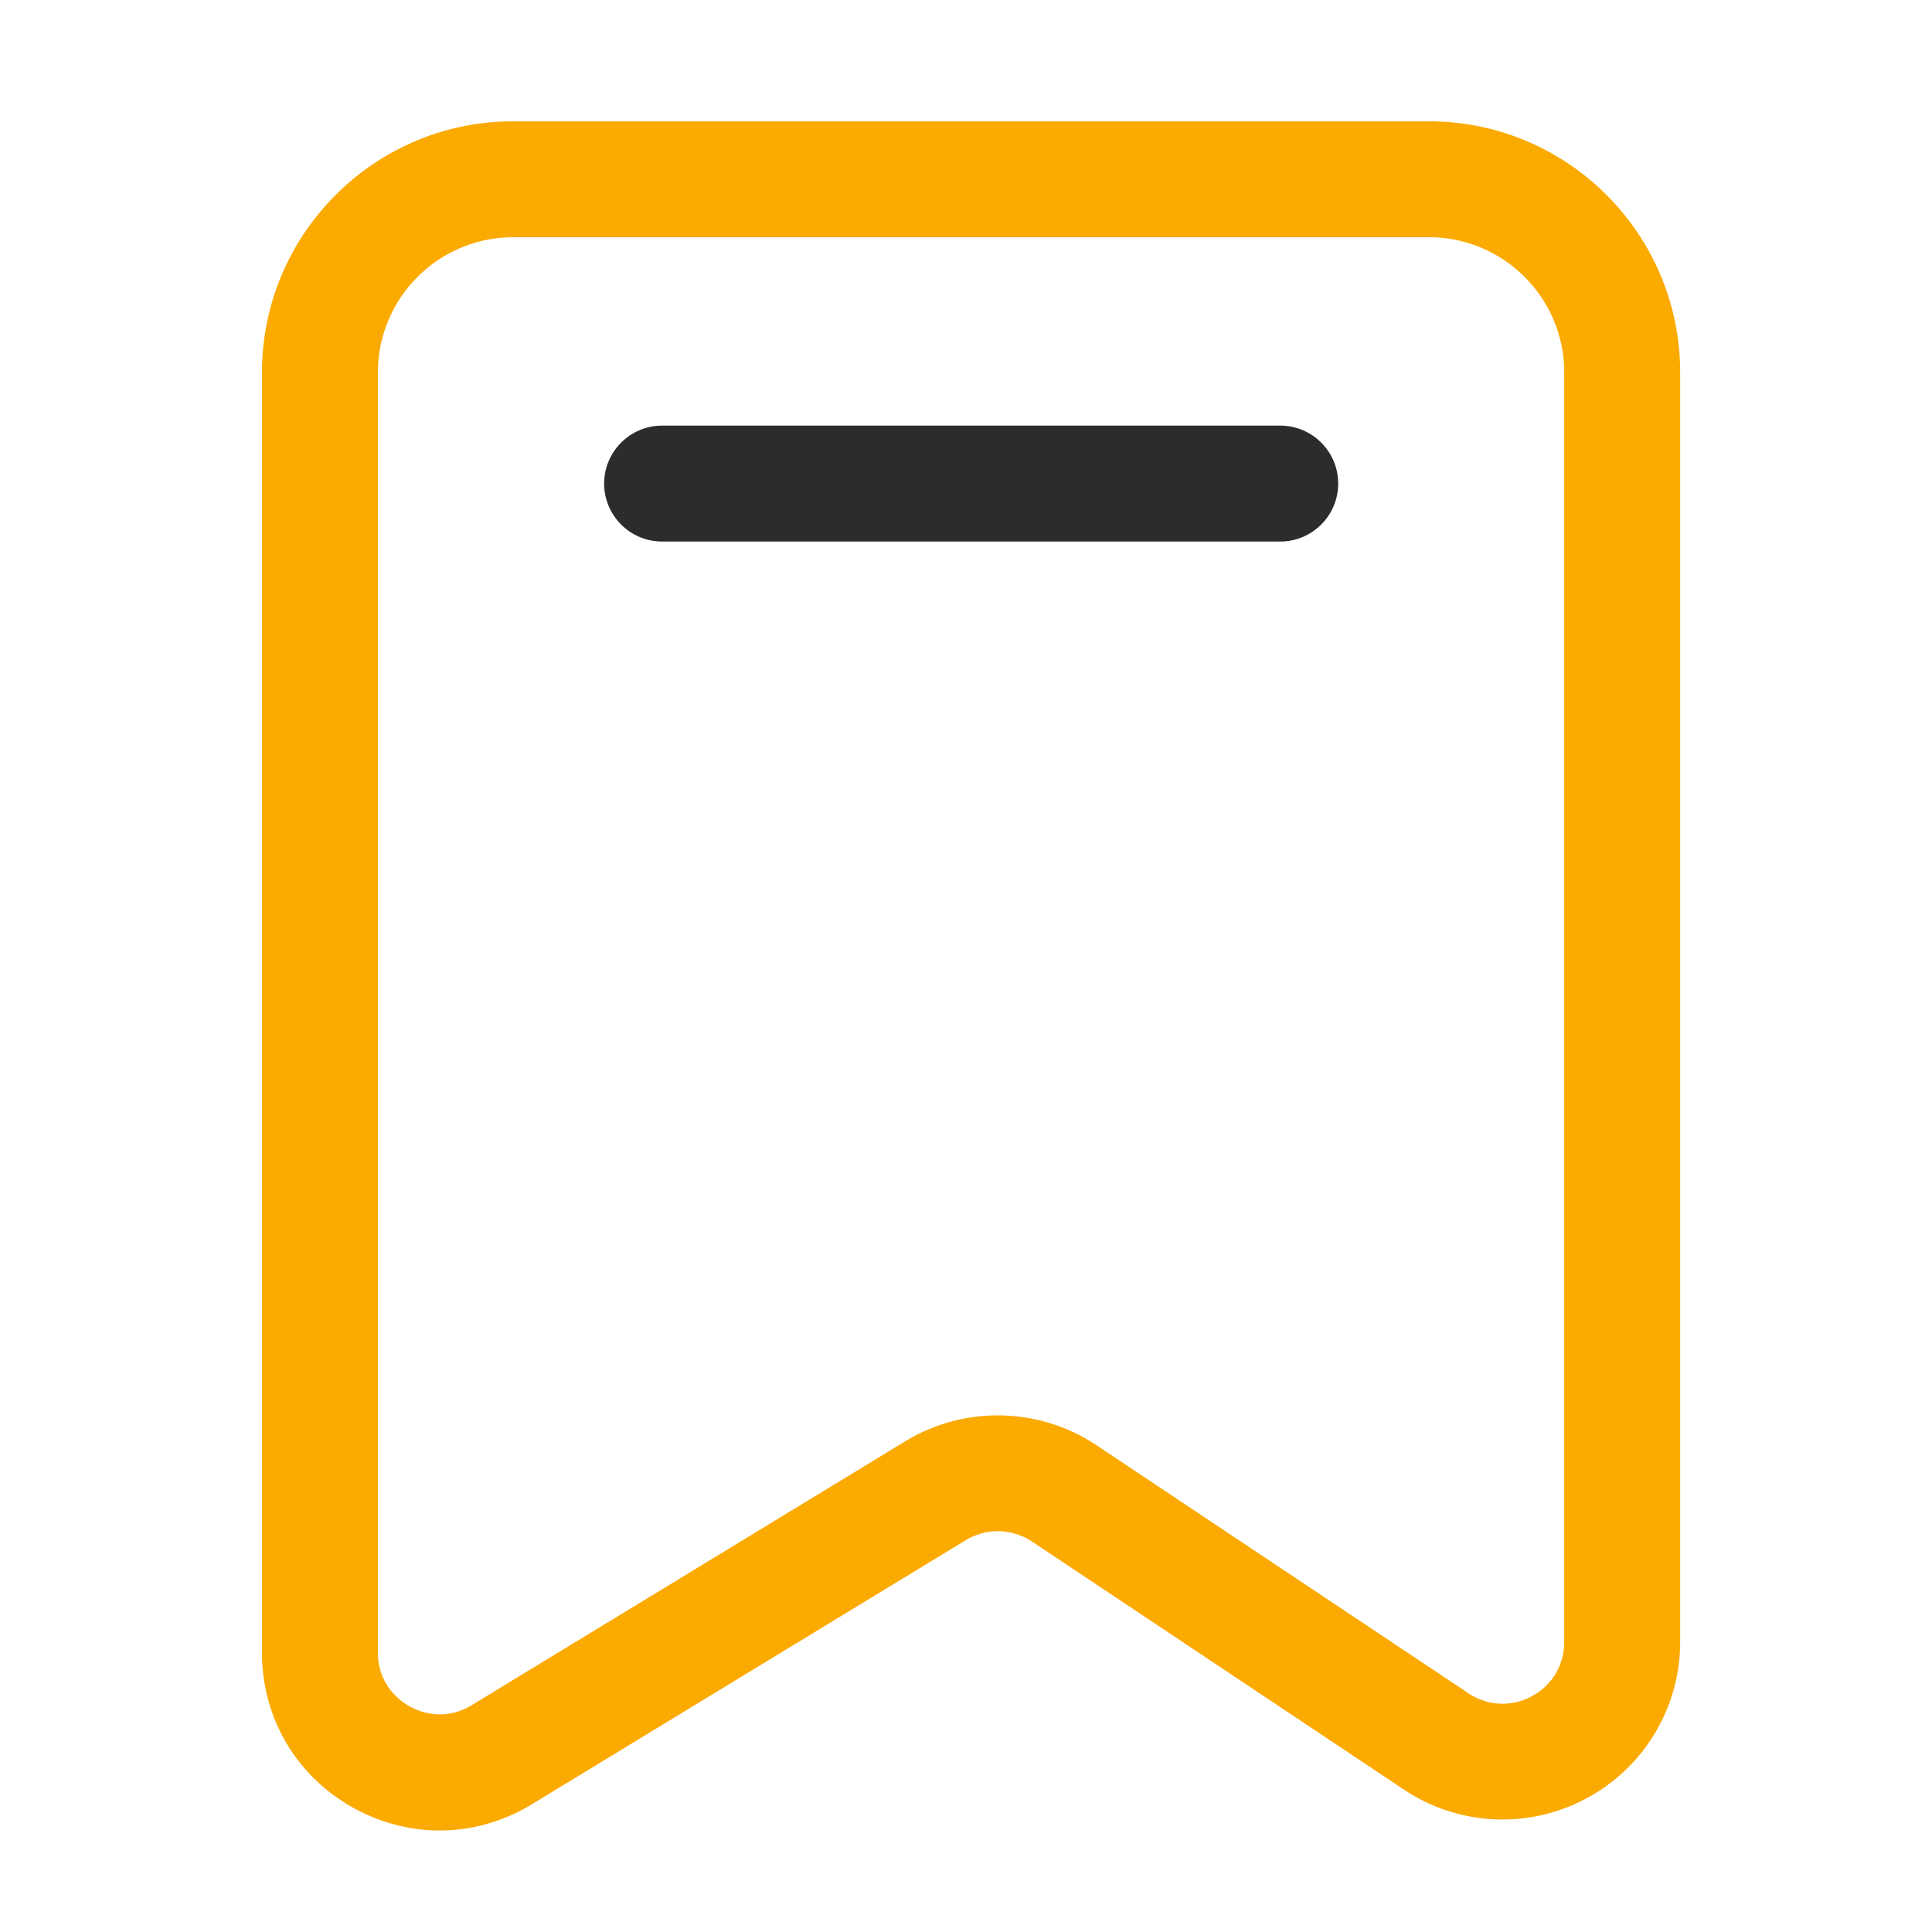 <?xml version="1.0" standalone="no"?><!DOCTYPE svg PUBLIC "-//W3C//DTD SVG 1.1//EN" "http://www.w3.org/Graphics/SVG/1.1/DTD/svg11.dtd"><svg t="1620011474845" class="icon" viewBox="0 0 1024 1024" version="1.1" xmlns="http://www.w3.org/2000/svg" p-id="5412" xmlns:xlink="http://www.w3.org/1999/xlink" width="200" height="200"><defs><style type="text/css"></style></defs><path d="M233.062 970.189c-15.821 0-31.642-4.096-46.182-12.237-30.054-16.896-48.026-47.565-48.026-82.074V197.427c0-73.421 59.699-133.12 133.12-133.12h485.427c73.421 0 133.12 59.699 133.12 133.12v672.768c0 34.765-19.046 66.611-49.715 82.995a93.967 93.967 0 0 1-96.666-4.659l-197.171-131.482a32.753 32.753 0 0 0-35.123-0.717l-229.888 139.93c-15.206 9.267-32.051 13.926-48.896 13.926z m38.912-844.442c-39.526 0-71.68 32.154-71.68 71.68v678.4c0 17.254 11.674 25.702 16.691 28.518 5.018 2.816 18.278 8.397 33.024-0.563l229.888-139.93c31.13-18.944 70.861-18.125 101.171 2.099L778.24 897.434c10.189 6.81 22.784 7.424 33.587 1.638 10.803-5.786 17.254-16.589 17.254-28.826V197.427c0-39.526-32.154-71.68-71.68-71.68H271.974z" fill="#fbaa00" p-id="5413" data-spm-anchor-id="a313x.7781069.0.i26" class="selected"></path><path d="M678.502 287.027H350.925c-16.947 0-30.72-13.773-30.72-30.72s13.773-30.72 30.72-30.72h327.629c16.947 0 30.72 13.773 30.72 30.72s-13.773 30.72-30.771 30.72z" fill="#2c2c2c" p-id="5414" data-spm-anchor-id="a313x.7781069.0.i23" class=""></path></svg>